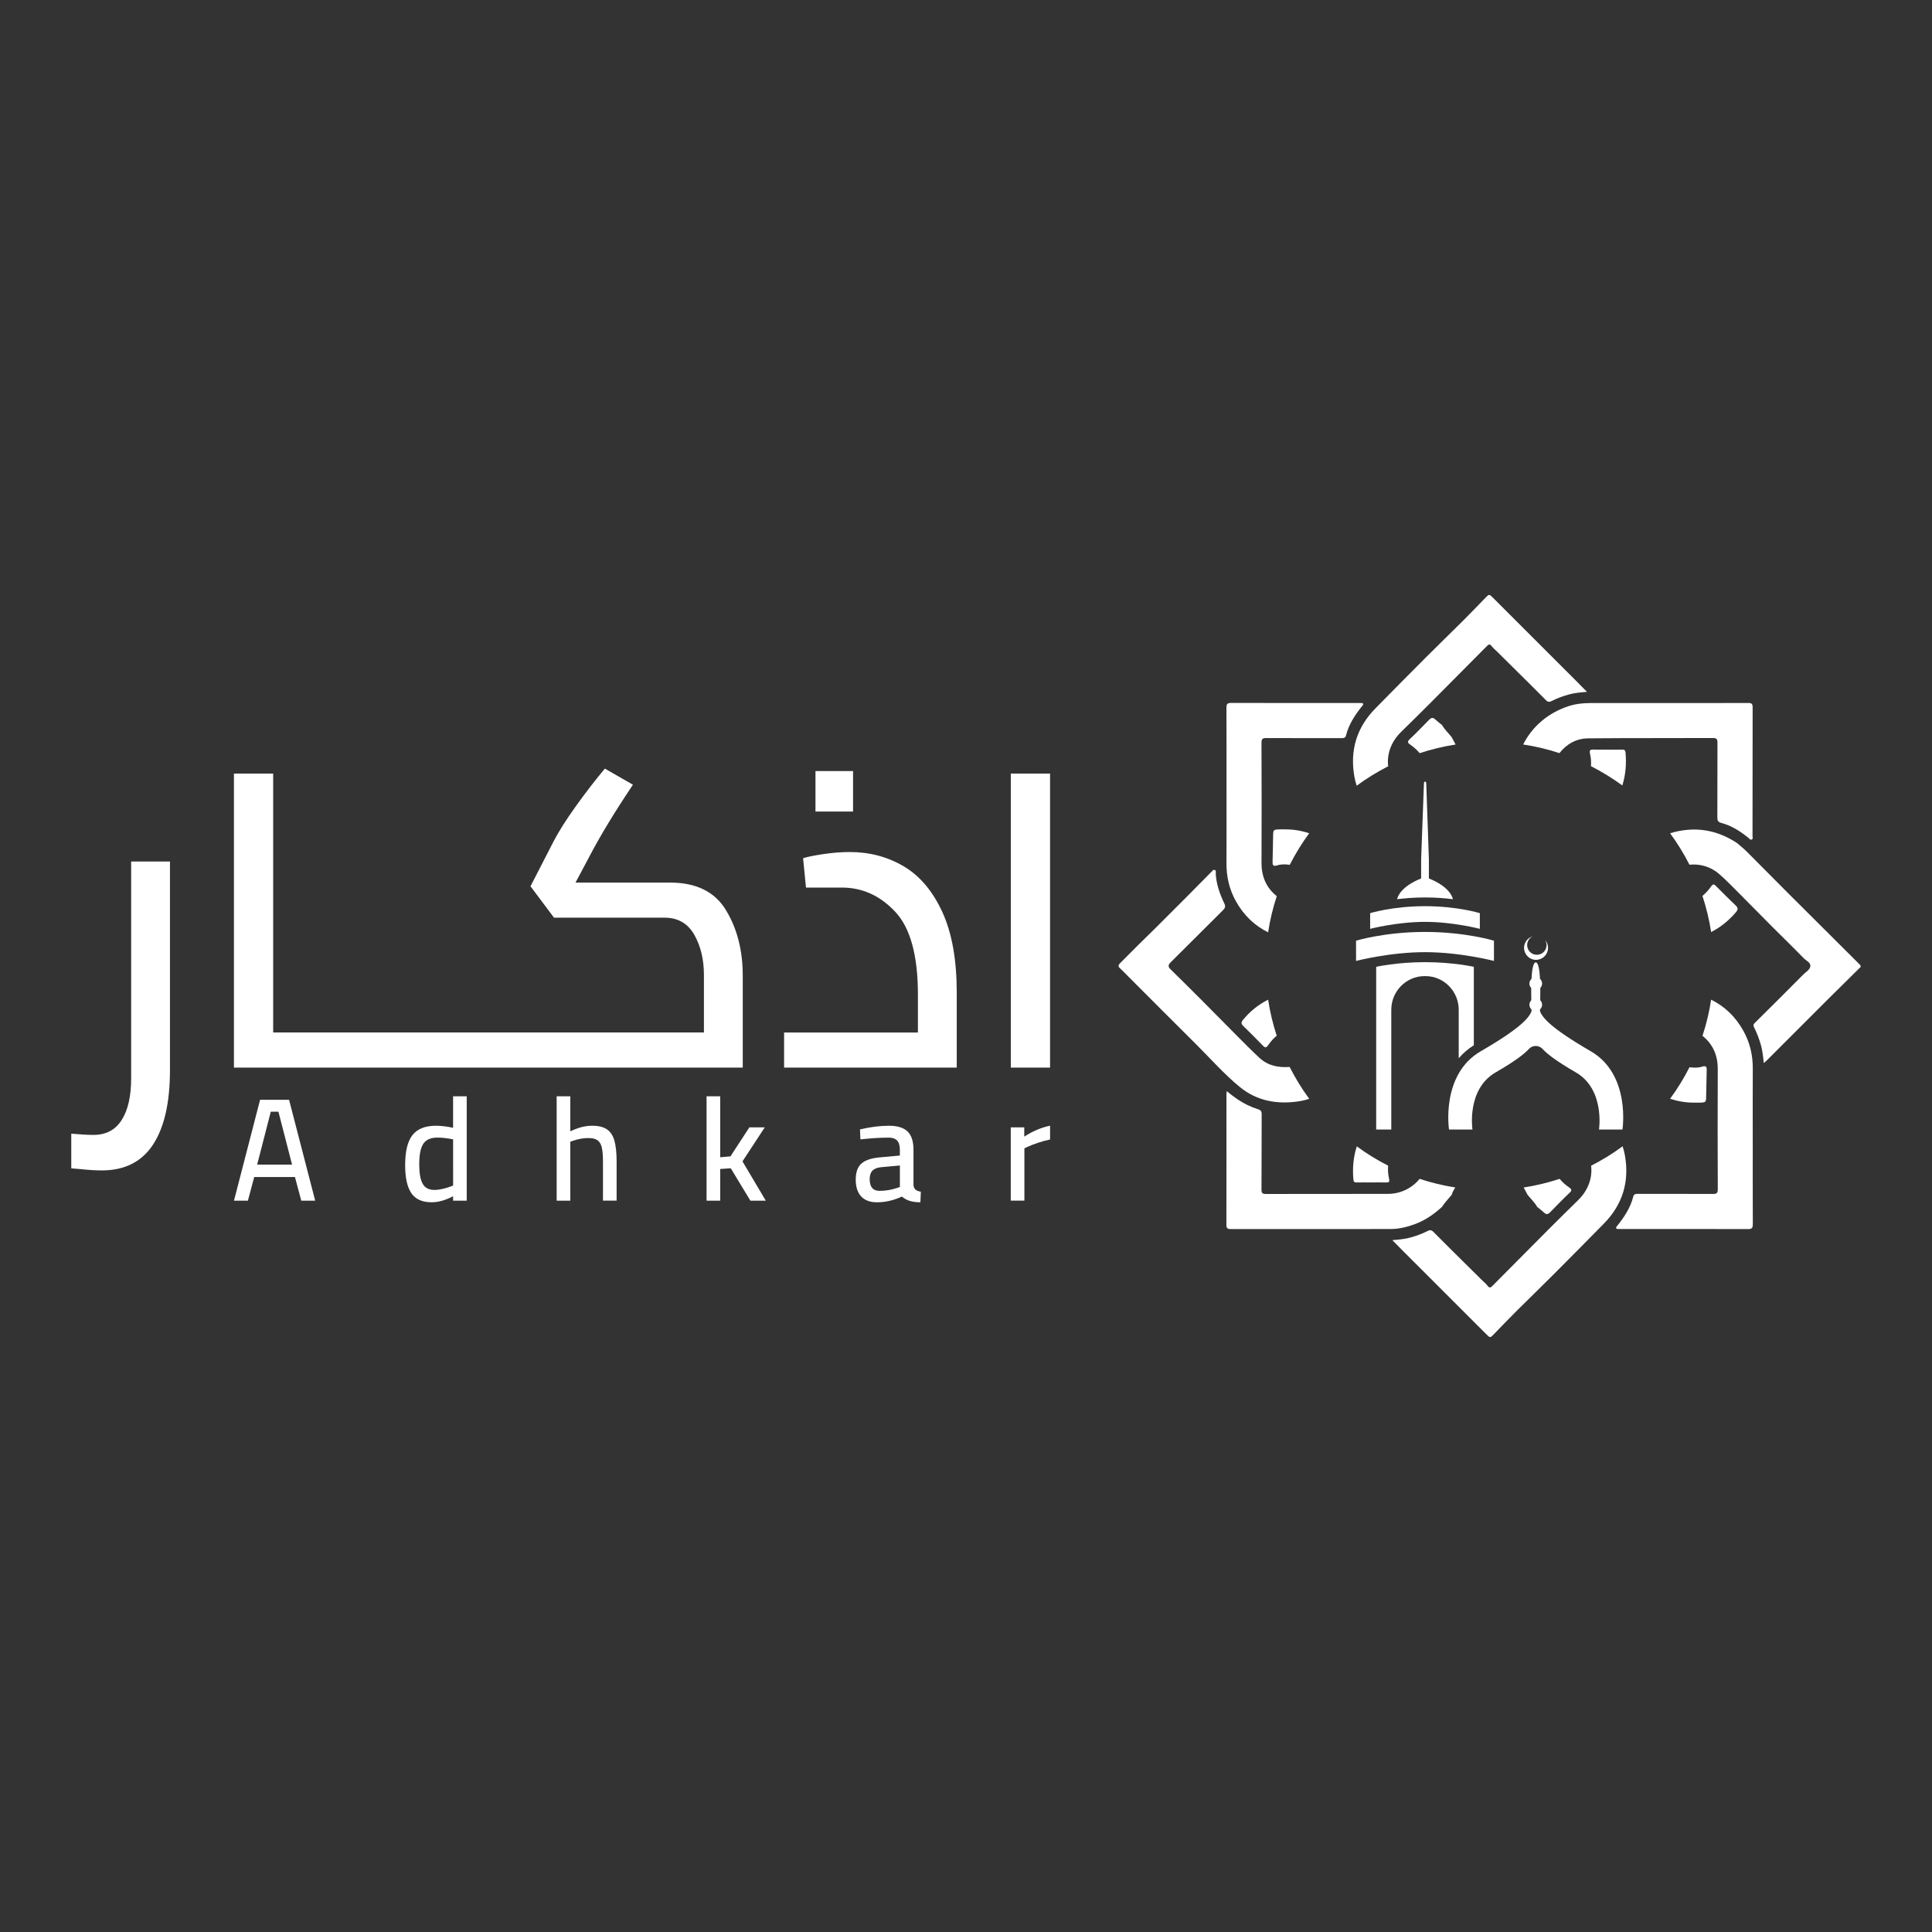 <?xml version="1.0" encoding="utf-8"?>
<!-- Generator: Adobe Illustrator 23.0.6, SVG Export Plug-In . SVG Version: 6.00 Build 0)  -->
<svg version="1.1" id="Layer_1" xmlns="http://www.w3.org/2000/svg" xmlns:xlink="http://www.w3.org/1999/xlink" x="0px" y="0px"
	 viewBox="0 0 850.39 850.39" style="enable-background:new 0 0 850.39 850.39;" xml:space="preserve">
<rect x="0" y="0" width="850.39" height="850.39" fill="#333333" stroke="none"/>
<style type="text/css">
	.st0{fill:#FFFFFF;}
</style>
<g>
	<g>
		<g>
			<g>
				<path class="st0" d="M674.63,422.27c2.8,0.82,5.72-0.79,6.54-3.59c0.51-1.76,0.07-3.57-1.03-4.87c0.58,0.98,0.77,2.19,0.43,3.37
					c-0.66,2.27-3.03,3.57-5.3,2.91c-2.27-0.66-3.57-3.03-2.91-5.3c0.34-1.18,1.15-2.1,2.17-2.61c-1.63,0.51-2.97,1.8-3.49,3.56
					C670.23,418.53,671.83,421.46,674.63,422.27z"/>
				<path class="st0" d="M700.19,462.72c-17.69-10.24-21.41-14.9-22.35-17.69v-0.72c0.57-0.51,0.93-1.24,0.93-2.07
					c0-0.78-0.32-1.48-0.83-1.99c0.04-1.48,0.06-3.39,0.04-5.38c0.49-0.5,0.79-1.19,0.79-1.94c0-0.81-0.35-1.54-0.91-2.05
					c-0.21-3.92-0.73-7.26-1.88-7.26c-1.15,0-1.67,3.34-1.88,7.26c-0.56,0.51-0.91,1.24-0.91,2.05c0,0.76,0.3,1.44,0.79,1.94
					c-0.02,1.99,0.01,3.9,0.04,5.38c-0.51,0.51-0.83,1.21-0.83,1.99c0,0.82,0.36,1.56,0.93,2.07v0.72
					c-0.93,2.79-4.66,7.45-22.35,17.69c-17.69,10.24-13.97,34.45-13.97,34.45h10.32c0,0-2.72-17.67,10.19-25.14
					c8.56-4.95,12.64-8.12,14.61-10.28c0.79-0.86,1.89-1.36,3.05-1.36c1.16,0,2.27,0.5,3.05,1.36c1.98,2.16,6.05,5.33,14.61,10.28
					c12.91,7.47,10.19,25.14,10.19,25.14h10.32C714.16,497.17,717.88,472.96,700.19,462.72z"/>
			</g>
			<g>
				<path class="st0" d="M605.74,425.55v71.62h6.65v-52.73c0-8.09,6.5-14.75,14.59-14.8c0.08,0,0.17,0,0.25,0c0.08,0,0.17,0,0.25,0
					c8.09,0.05,14.59,6.71,14.59,14.8v21.36c1.81-2.11,4.01-4.05,6.65-5.73v-34.52c0,0-9.21-2.05-21.49-2.05
					C614.95,423.5,605.74,425.55,605.74,425.55z"/>
				<path class="st0" d="M627.23,410.2c-17.84,0-30.35,3.86-30.35,3.86v1.59v7.31c0,0,14.81-3.86,30.35-3.86
					c15.54,0,30.35,3.86,30.35,3.86v-7.31v-1.59C657.58,414.06,645.07,410.2,627.23,410.2z"/>
				<path class="st0" d="M651.37,408.84v-4.97v-1.94c0,0-9.95-3.07-24.14-3.07c-14.19,0-24.14,3.07-24.14,3.07v1.94v4.97
					c0,0,11.78-3.07,24.14-3.07C639.59,405.76,651.37,408.84,651.37,408.84z"/>
				<path class="st0" d="M639.54,395.79c-1.54-5.9-10.6-9.12-10.6-9.12v-2.13v-6.27l-1.16-33.39c0-1.15-1.02-1.17-1.02,0
					l-1.23,33.39v6.27v2.13c0,0-9.06,3.21-10.6,9.12c3.52-0.44,7.69-0.77,12.31-0.77C631.85,395.02,636.01,395.35,639.54,395.79z"/>
			</g>
		</g>
		<g>
			<path class="st0" d="M554.39,465.65c-3.55-3.27-6.93-6.74-10.35-10.16c-4.81-4.82-9.57-9.7-14.38-14.52
				c-4.77-4.78-9.55-9.56-14.39-14.27c-1.25-1.22-1.14-2,0.08-3.2c7.68-7.58,15.27-15.26,22.94-22.85c1-0.99,1.23-1.71,0.57-3.07
				c-1.93-4-3.38-8.17-3.73-12.65c-0.05-0.7,0.27-1.7-0.43-2c-0.81-0.35-1.21,0.72-1.8,1.15c-0.29,0.21-0.51,0.51-0.76,0.76
				c-3.27,3.31-6.53,6.63-9.82,9.93c-4.51,4.53-9.03,9.04-13.55,13.55c-2.66,2.65-5.37,5.26-8.04,7.9
				c-2.63,2.61-5.24,5.24-7.85,7.87c-0.72,0.72-0.75,1.35,0.09,2.1c1.33,1.2,2.55,2.52,3.82,3.79c9.86,9.86,19.68,19.76,29.58,29.57
				c6.44,6.37,12.41,13.25,19.44,18.98c7.41,6.04,16.19,7.6,25.46,6.29c1.74-0.24,3.4-0.64,5-1.16c-3.25-4.41-6.13-9.1-8.62-14.03
				C562.75,469.98,558.17,469.14,554.39,465.65z"/>
			<path class="st0" d="M616.73,322.14c4.28-4.19,8.55-8.4,12.79-12.64c8.3-8.31,16.58-16.65,24.84-25
				c0.78-0.79,1.33-1.28,2.21-0.09c0.67,0.9,1.58,1.61,2.39,2.41c2.97,2.94,5.95,5.88,8.92,8.83c4.2,4.17,8.42,8.31,12.57,12.53
				c0.91,0.92,1.62,0.86,2.67,0.32c2.35-1.21,4.82-2.09,7.38-2.8c2.48-0.69,5.01-0.93,8.02-1.17c-1.9-1.93-3.47-3.54-5.06-5.13
				c-12.11-12.11-24.21-24.21-36.33-36.31c-1.66-1.66-1.68-1.63-3.36,0.1c-3.28,3.38-6.54,6.78-9.88,10.11
				c-5.41,5.39-10.91,10.7-16.3,16.1c-7.42,7.43-14.81,14.9-22.17,22.39c-8.24,8.38-11.3,18.4-9.29,29.96
				c0.25,1.42,0.61,2.77,1.03,4.09c4.36-3.22,9-6.07,13.86-8.55C610.37,331.88,612.33,326.44,616.73,322.14z"/>
			<path class="st0" d="M817.98,423.96c-10.25-10.22-20.52-20.41-30.75-30.64c-6.18-6.17-12.3-12.41-18.48-18.58
				c-1.3-1.3-2.77-2.44-4.16-3.65c-6.61-4.35-13.76-6.52-21.76-5.84c-2.71,0.23-5.27,0.75-7.71,1.53c3.2,4.35,6.05,8.98,8.51,13.83
				c4.66-0.49,9.43,0.87,13.21,4.2c3.14,2.76,6.04,5.79,9,8.75c4.77,4.78,9.49,9.62,14.26,14.4c4.6,4.61,9.3,9.14,13.83,13.82
				c1.08,1.11,3.17,1.89,2.91,3.59c-0.23,1.5-1.99,2.46-3.12,3.6c-7.08,7.14-14.2,14.24-21.35,21.3c-0.72,0.71-0.69,1.14-0.27,1.98
				c1.29,2.57,2.31,5.25,3.06,8.04c0.65,2.41,0.91,4.88,1.18,7.64c0.65-0.57,1.06-0.9,1.43-1.28c8.97-8.96,17.93-17.94,26.91-26.9
				c4.76-4.75,9.56-9.46,14.35-14.19C819.04,424.79,818.44,424.41,817.98,423.96z"/>
			<path class="st0" d="M595.72,519.27c0.09,0.94,0.46,1.22,1.36,1.2c2.22-0.04,4.45-0.01,6.67-0.01c0,0,0,0,0,0
				c2.1,0,4.21-0.05,6.31,0.02c1.28,0.04,1.66-0.25,1.35-1.64c-0.45-1.98-0.58-3.9-0.41-5.75c-4.84-2.47-9.46-5.31-13.79-8.51
				C595.73,509.13,595.24,514.02,595.72,519.27z"/>
			<path class="st0" d="M715.5,331.29c-0.09-0.99-0.41-1.37-1.41-1.34c-2.16,0.05-4.33,0.02-6.49,0.02v-0.02
				c-2.04,0-4.09,0.06-6.13-0.02c-1.47-0.05-1.98,0.2-1.59,1.91c0.42,1.85,0.55,3.65,0.39,5.4c4.84,2.46,9.46,5.3,13.81,8.49
				C715.49,341.26,715.96,336.43,715.5,331.29z"/>
			<path class="st0" d="M565.73,365.06c-0.72,0-1.44-0.01-2.16,0c-3.19,0.06-3.16,0.08-3.2,3.19c-0.04,3.65-0.18,7.31-0.23,10.96
				c-0.02,1.21-0.01,2.33,1.9,1.72c1.28-0.41,2.73-0.52,4.08-0.44c0.54,0.03,1.07,0.09,1.59,0.16c2.47-4.87,5.32-9.51,8.54-13.88
				C572.99,365.67,569.5,365.06,565.73,365.06z"/>
			<path class="st0" d="M555.27,379.74c0.08-17.61,0.06-35.22-0.01-52.83c-0.01-1.75,0.57-2.06,2.15-2.05c11,0.06,22,0.02,33,0.04
				c0.98,0,1.78-0.06,2.06-1.21c1.22-4.89,3.94-8.96,7.02-12.83c0.25-0.32,0.67-0.61,0.48-1.08c-0.21-0.51-0.72-0.3-1.12-0.33
				c-0.36-0.03-0.72-0.03-1.08-0.03c-18.63,0.01-37.27,0.04-55.9-0.02c-1.77-0.01-2.04,0.66-2.04,2.19
				c0.05,11.78,0.03,23.56,0.03,35.34c0,11,0.05,22-0.02,33c-0.04,6.01,1.27,11.63,4.22,16.87c3.48,6.19,8.22,10.67,14.12,13.57
				c0.82-5.47,2.12-10.78,3.8-15.91C557.45,390.83,555.24,385.94,555.27,379.74z"/>
			<path class="st0" d="M699.09,324.99c18.27-0.17,36.55-0.06,54.83-0.15c1.76-0.01,2.05,0.6,2.04,2.15
				c-0.05,10.94,0,21.88-0.05,32.83c-0.01,1.37,0.35,2.03,1.73,2.4c4.48,1.19,8.31,3.62,11.87,6.52c0.46,0.38,0.87,1.03,1.49,0.81
				c0.72-0.26,0.39-1.05,0.39-1.6c0.02-18.88,0-37.76,0.05-56.63c0-1.53-0.46-1.91-1.93-1.9c-11.78,0.05-23.57,0.03-35.35,0.03
				c-11.48,0-22.97-0.02-34.45,0.01c-3.25,0.01-6.48,0.41-9.56,1.45c-8.86,2.98-15.79,8.95-19.71,16.78
				c5.48,0.82,10.81,2.11,15.96,3.8C689.58,327.47,693.82,325.04,699.09,324.99z"/>
			<path class="st0" d="M610.91,525.5c-17.91,0.03-35.82-0.01-53.73,0.04c-1.49,0-1.93-0.39-1.92-1.9
				c0.07-11.06,0.03-22.12,0.08-33.17c0.01-1.2-0.31-1.82-1.53-2.2c-3.25-1.03-6.3-2.5-9.15-4.43c-1.55-1.05-3.03-2.2-4.71-3.56
				c-0.06,0.73-0.12,1.07-0.12,1.42c0,19.17,0.03,38.34-0.02,57.51c0,1.72,0.84,1.78,2.13,1.78c23.38-0.02,46.76-0.01,70.14-0.02
				c3.7,0,7.25-0.88,10.69-2.15c4.51-1.66,8.37-4.35,11.9-7.56c1.27-1.95,2.87-3.63,4.35-5.4c0.27-1.18,0.92-2.17,1.53-3.19
				c-5.39-0.83-10.63-2.12-15.69-3.78C621.57,522.92,616.57,525.49,610.91,525.5z"/>
			<path class="st0" d="M763.92,401.72c0.81-0.93,1.43-1.87,0.16-3.07c-2.94-2.79-5.8-5.67-8.66-8.54
				c-0.84-0.85-1.34-1.28-2.27,0.07c-1.14,1.64-2.42,3.01-3.8,4.16c1.69,5.14,2.99,10.45,3.83,15.92
				C757.29,408.14,760.86,405.26,763.92,401.72z"/>
			<path class="st0" d="M547.11,448.93c-0.91,1.11-0.81,1.77,0.15,2.7c2.88,2.81,5.75,5.63,8.53,8.54c1.06,1.11,1.54,1.15,2.47-0.21
				c1.1-1.61,2.34-2.95,3.7-4.08c-1.67-5.12-2.96-10.41-3.78-15.85C553.98,442.12,550.28,445.06,547.11,448.93z"/>
			<path class="st0" d="M639.2,324.9c-0.06-0.12-0.11-0.24-0.17-0.36c-1.43-1.81-3.15-3.39-4.31-5.41
				c-1.01-0.83-2.08-1.61-3.03-2.51c-0.98-0.93-1.75-0.72-2.6,0.15c-2.8,2.85-5.56,5.75-8.47,8.48c-1.25,1.17-1.16,1.64,0.22,2.59
				c1.58,1.09,2.92,2.32,4.04,3.67c5.1-1.68,10.38-2.97,15.82-3.8C640.2,326.78,639.7,325.84,639.2,324.9z"/>
			<polygon class="st0" points="639.03,525.85 639.03,525.85 639.03,525.85 			"/>
			<path class="st0" d="M694.64,528.25c-4.28,4.19-8.55,8.4-12.79,12.64c-8.3,8.31-16.58,16.65-24.84,25
				c-0.78,0.79-1.33,1.28-2.21,0.09c-0.67-0.9-1.58-1.61-2.39-2.41c-2.97-2.94-5.95-5.88-8.92-8.83c-4.2-4.17-8.42-8.31-12.57-12.53
				c-0.91-0.92-1.62-0.86-2.67-0.32c-2.35,1.21-4.82,2.09-7.38,2.8c-2.48,0.69-5.01,0.93-8.02,1.17c1.9,1.93,3.47,3.54,5.06,5.13
				c12.11,12.11,24.21,24.21,36.33,36.31c1.66,1.66,1.68,1.63,3.36-0.1c3.28-3.38,6.54-6.78,9.88-10.11
				c5.41-5.39,10.91-10.7,16.3-16.1c7.42-7.43,14.81-14.9,22.17-22.39c8.24-8.38,11.3-18.4,9.29-29.96
				c-0.25-1.42-0.61-2.77-1.03-4.09c-4.36,3.22-9,6.07-13.86,8.55C700.99,518.51,699.03,523.95,694.64,528.25z"/>
			<path class="st0" d="M745.63,485.34c0.72,0,1.44,0.01,2.16,0c3.19-0.06,3.16-0.08,3.2-3.19c0.04-3.65,0.18-7.31,0.23-10.96
				c0.02-1.21,0-2.33-1.9-1.72c-1.28,0.41-2.73,0.52-4.08,0.44c-0.54-0.03-1.07-0.09-1.59-0.16c-2.47,4.87-5.32,9.51-8.54,13.88
				C738.38,484.72,741.86,485.34,745.63,485.34z"/>
			<path class="st0" d="M756.09,470.65c-0.08,17.61-0.06,35.22,0.01,52.83c0.01,1.75-0.57,2.06-2.15,2.05c-11-0.06-22-0.02-33-0.04
				c-0.98,0-1.78,0.06-2.06,1.21c-1.22,4.89-3.94,8.96-7.02,12.83c-0.25,0.32-0.67,0.61-0.48,1.08c0.21,0.51,0.72,0.3,1.11,0.33
				c0.36,0.03,0.72,0.03,1.08,0.03c18.63-0.01,37.27-0.04,55.9,0.02c1.77,0.01,2.04-0.66,2.04-2.19
				c-0.05-11.78-0.03-23.56-0.03-35.34c0-11-0.05-22,0.02-33c0.04-6.01-1.27-11.63-4.22-16.87c-3.48-6.19-8.22-10.67-14.12-13.57
				c-0.82,5.47-2.12,10.78-3.8,15.91C753.91,459.56,756.12,464.46,756.09,470.65z"/>
			<path class="st0" d="M672.16,525.49c0.06,0.12,0.11,0.24,0.17,0.36c1.44,1.81,3.15,3.39,4.31,5.41c1.01,0.83,2.08,1.61,3.03,2.51
				c0.98,0.93,1.75,0.72,2.6-0.15c2.8-2.85,5.56-5.75,8.47-8.48c1.25-1.17,1.16-1.64-0.22-2.59c-1.58-1.09-2.92-2.32-4.04-3.67
				c-5.1,1.68-10.38,2.97-15.82,3.8C671.16,523.62,671.66,524.55,672.16,525.49z"/>
		</g>
	</g>
	<g>
		<g>
			<path class="st0" d="M57.73,474.64c0,7.88-1.39,14-4.18,18.36c-2.79,4.36-6.91,6.54-12.36,6.54c-2.55,0-5.82-0.18-9.82-0.55
				v15.27l4.36,0.36c3.27,0.36,6.3,0.55,9.09,0.55c10.06,0,17.57-3.79,22.54-11.36c4.97-7.58,7.45-18.51,7.45-32.81v-91.8H57.73
				V474.64z"/>
			<path class="st0" d="M294.95,388.48h-41.63l6-11.27c4.73-9.09,11.15-19.69,19.27-31.81l-12.36-7.09
				c-4.24,5.09-8.52,10.63-12.82,16.63c-4.3,6-7.61,11.24-9.91,15.72l-10,19.45l10.36,13.82h49.08c5.7,0.12,9.94,2.67,12.72,7.63
				c2.79,4.97,4.18,10.85,4.18,17.63v25.27h-189.6V340.49h-17.27v129.43h223.96v-40.54c0-11.03-2.45-20.6-7.36-28.72
				C314.68,392.54,306.47,388.48,294.95,388.48z"/>
			<rect x="358.94" y="339.39" class="st0" width="16.54" height="17.82"/>
			<path class="st0" d="M397.75,381.3c-7.09-4.18-15-6.27-23.72-6.27c-3.64,0-7.52,0.3-11.63,0.91c-4.12,0.61-7.09,1.21-8.91,1.82
				l1.27,12.91h15.82c8.97,0,16.78,3.54,23.45,10.63c6.66,7.09,10,19.24,10,36.45v16.72h-58.9v15.45h75.99v-33.08
				c0-14.42-2.12-26.24-6.36-35.45C410.51,392.18,404.84,385.48,397.75,381.3z"/>
			<rect x="444.92" y="340.49" class="st0" width="17.27" height="129.43"/>
		</g>
		<g>
			<path class="st0" d="M114.48,484.09l-11.49,44.39h6.13l2.77-10.39h17.94l2.77,10.39h6.13l-11.49-44.39H114.48z M113.19,512.61
				l6-23.29h3.36l6,23.29H113.19z"/>
			<path class="st0" d="M199.43,496.41c-2.75-0.6-5.27-0.9-7.55-0.9c-4.73,0-8.17,1.37-10.32,4.1c-2.15,2.73-3.23,7.15-3.23,13.26
				c0,5.51,0.9,9.6,2.71,12.29c1.81,2.69,4.8,4.03,8.97,4.03c2.92,0,6.07-0.88,9.42-2.65v1.94h6v-45.94h-6V496.41z M199.43,521.83
				l-1.16,0.45c-0.99,0.39-2.15,0.73-3.48,1.03c-1.33,0.3-2.52,0.45-3.55,0.45c-2.45,0-4.18-0.9-5.19-2.71
				c-1.01-1.81-1.52-4.65-1.52-8.52c0-4.26,0.6-7.29,1.81-9.1c1.2-1.81,3.29-2.71,6.26-2.71c1.89,0,4.17,0.26,6.84,0.77V521.83z"/>
			<path class="st0" d="M267.15,497.09c-1.55-1.05-3.7-1.58-6.45-1.58c-1.59,0-3.14,0.19-4.65,0.58c-1.51,0.39-3.18,1.01-5.03,1.87
				v-15.42h-6v45.94h6v-25.94l1.1-0.39c2.37-0.82,4.65-1.23,6.84-1.23c1.76,0,3.11,0.32,4.03,0.97c0.92,0.65,1.56,1.7,1.9,3.16
				c0.34,1.46,0.52,3.59,0.52,6.39v17.03h6v-17.16c0-3.87-0.32-6.95-0.97-9.23C269.8,499.81,268.7,498.14,267.15,497.09z"/>
			<polygon class="st0" points="336.62,496.22 329.84,496.22 321.52,508.99 317,509.38 317,482.54 311,482.54 311,528.48 
				317,528.48 317,514.54 321.65,514.22 330.29,528.48 337.07,528.48 326.81,511.19 			"/>
			<path class="st0" d="M402.08,521.64v-15.55c0-3.66-0.86-6.33-2.58-8.03c-1.72-1.7-4.47-2.55-8.26-2.55
				c-3.91,0-8.15,0.54-12.71,1.61l0.19,4.39c4.73-0.52,8.9-0.77,12.52-0.77c1.59,0,2.8,0.42,3.61,1.26c0.82,0.84,1.23,2.21,1.23,4.1
				v2.52l-9.16,0.84c-3.57,0.34-6.17,1.26-7.81,2.74c-1.64,1.48-2.45,3.82-2.45,7c0,3.23,0.8,5.7,2.39,7.42
				c1.59,1.72,3.91,2.58,6.97,2.58c3.66,0,7.31-0.84,10.97-2.52c0.99,0.86,2.13,1.5,3.42,1.9c1.29,0.41,2.86,0.61,4.71,0.61
				l0.19-4.65c-1.08-0.17-1.86-0.48-2.36-0.94C402.46,523.16,402.17,522.5,402.08,521.64z M396.08,522.48l-1.35,0.45
				c-2.45,0.82-4.99,1.23-7.61,1.23c-2.88,0-4.32-1.72-4.32-5.16c0-1.63,0.4-2.87,1.19-3.71c0.8-0.84,2.03-1.34,3.71-1.52l8.39-0.77
				V522.48z"/>
			<path class="st0" d="M450.84,500.28v-4.07h-5.94v32.26h6v-23.04l1.55-0.71c1.2-0.56,2.71-1.14,4.52-1.74
				c1.81-0.6,3.55-1.08,5.23-1.42v-6.07C458.45,496.24,454.67,497.83,450.84,500.28z"/>
		</g>
	</g>
</g>
</svg>

